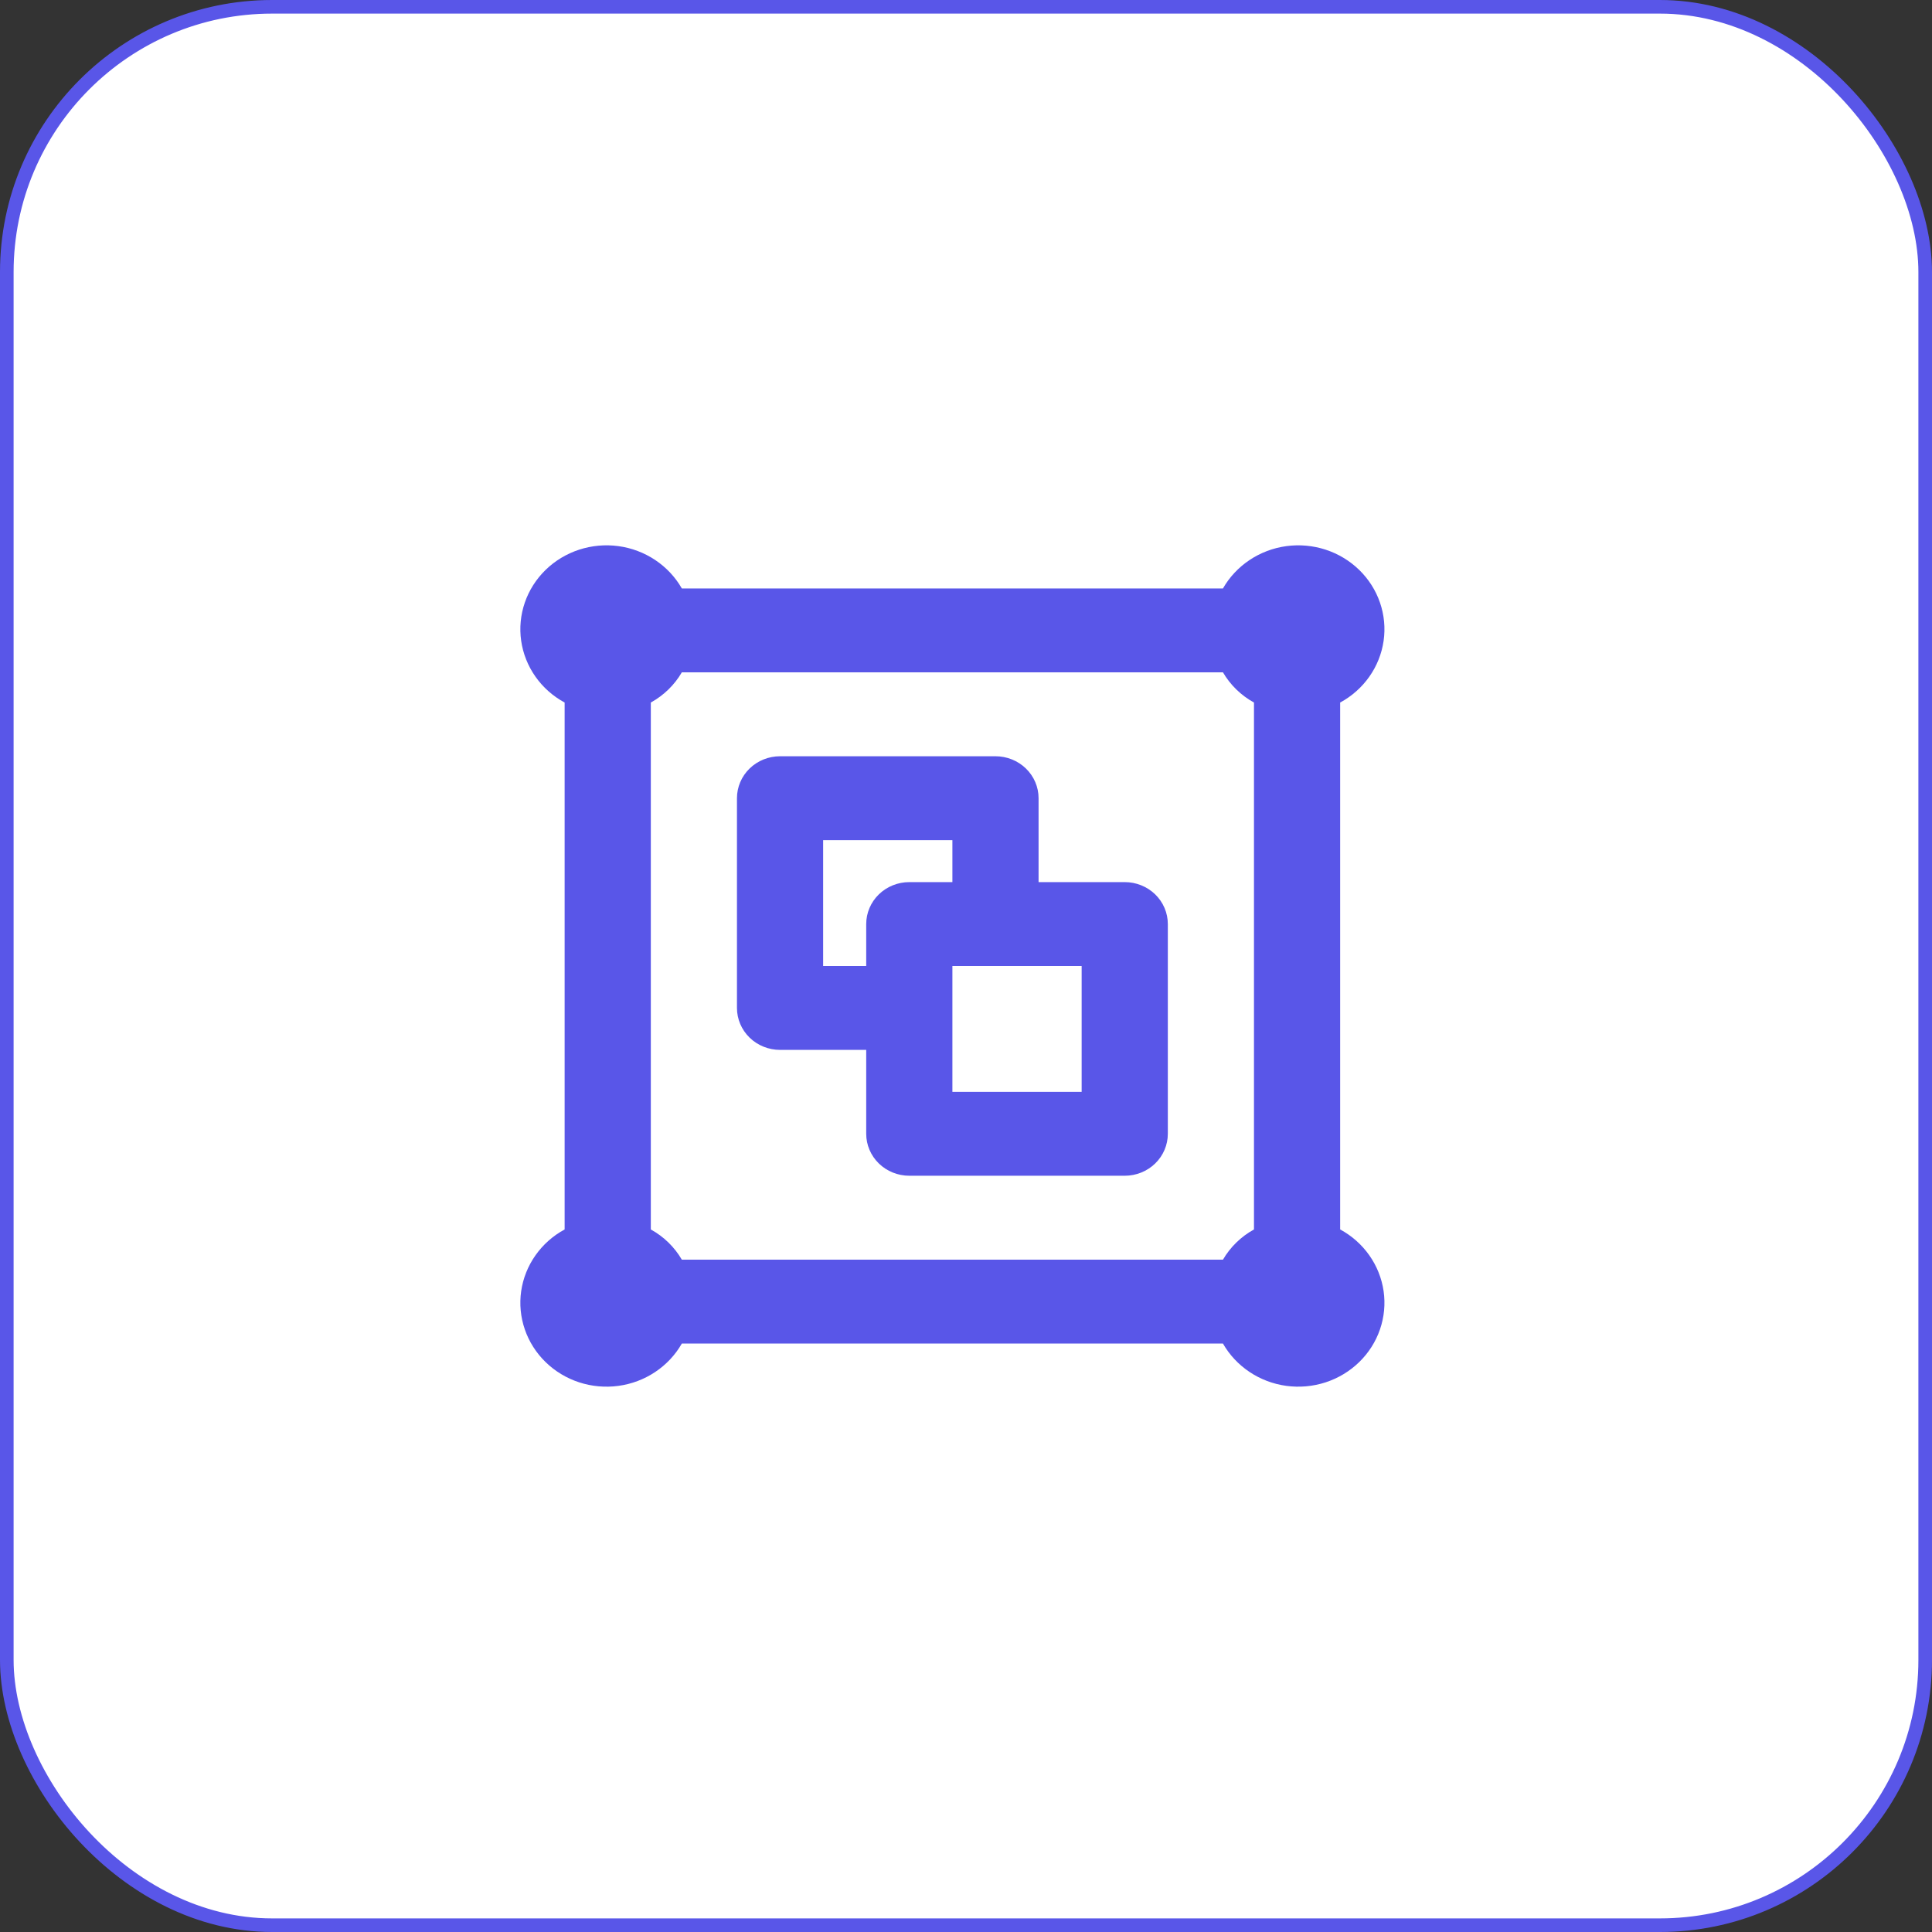 <svg width="71" height="71" viewBox="0 0 71 71" fill="none" xmlns="http://www.w3.org/2000/svg">
<rect x="0" y="0" width="71" height="71" fill="#333333" stroke="none"/>
<rect x="0.25" y="0.25" width="70.5" height="70.5" rx="9.75" fill="white" stroke="#5956E8" stroke-width="0.5"/>
<path d="M41.333 32.417H38.167V29.333C38.167 28.924 38 28.532 37.703 28.243C37.406 27.954 37.003 27.792 36.583 27.792H28.667C28.247 27.792 27.844 27.954 27.547 28.243C27.25 28.532 27.083 28.924 27.083 29.333V37.042C27.083 37.45 27.25 37.843 27.547 38.132C27.844 38.421 28.247 38.583 28.667 38.583H31.833V41.667C31.833 42.075 32 42.468 32.297 42.757C32.594 43.046 32.997 43.208 33.417 43.208H41.333C41.753 43.208 42.156 43.046 42.453 42.757C42.75 42.468 42.917 42.075 42.917 41.667V33.958C42.917 33.549 42.75 33.157 42.453 32.868C42.156 32.579 41.753 32.417 41.333 32.417ZM31.833 33.958V35.5H30.25V30.875H35V32.417H33.417C32.997 32.417 32.594 32.579 32.297 32.868C32 33.157 31.833 33.549 31.833 33.958ZM39.75 40.125H35V35.5H39.75V40.125ZM49.25 45.182V25.818C49.678 25.586 50.045 25.261 50.322 24.867C50.599 24.474 50.779 24.023 50.847 23.551C50.915 23.078 50.869 22.597 50.713 22.144C50.558 21.692 50.296 21.281 49.95 20.944C49.603 20.606 49.181 20.352 48.717 20.2C48.252 20.049 47.758 20.004 47.272 20.07C46.787 20.136 46.324 20.311 45.92 20.581C45.516 20.851 45.181 21.208 44.943 21.625H25.057C24.819 21.208 24.484 20.851 24.08 20.581C23.676 20.311 23.213 20.136 22.728 20.07C22.242 20.004 21.748 20.049 21.283 20.2C20.819 20.352 20.397 20.606 20.05 20.944C19.704 21.281 19.442 21.692 19.287 22.144C19.131 22.597 19.085 23.078 19.153 23.551C19.221 24.023 19.401 24.474 19.678 24.867C19.955 25.261 20.322 25.586 20.75 25.818V45.182C20.322 45.413 19.955 45.739 19.678 46.133C19.401 46.526 19.221 46.977 19.153 47.449C19.085 47.922 19.131 48.403 19.287 48.856C19.442 49.308 19.704 49.719 20.05 50.056C20.397 50.394 20.819 50.648 21.283 50.8C21.748 50.951 22.242 50.996 22.728 50.93C23.213 50.864 23.676 50.689 24.08 50.419C24.484 50.149 24.819 49.792 25.057 49.375H44.943C45.181 49.792 45.516 50.149 45.92 50.419C46.324 50.689 46.787 50.864 47.272 50.93C47.758 50.996 48.252 50.951 48.717 50.8C49.181 50.648 49.603 50.394 49.95 50.056C50.296 49.719 50.558 49.308 50.713 48.856C50.869 48.403 50.915 47.922 50.847 47.449C50.779 46.977 50.599 46.526 50.322 46.133C50.045 45.739 49.678 45.413 49.25 45.182ZM46.083 45.182C45.607 45.444 45.213 45.828 44.943 46.292H25.057C24.787 45.828 24.393 45.444 23.917 45.182V25.818C24.393 25.555 24.787 25.172 25.057 24.708H44.943C45.213 25.172 45.607 25.555 46.083 25.818V45.182Z" fill="#5956E8"/>
</svg>
